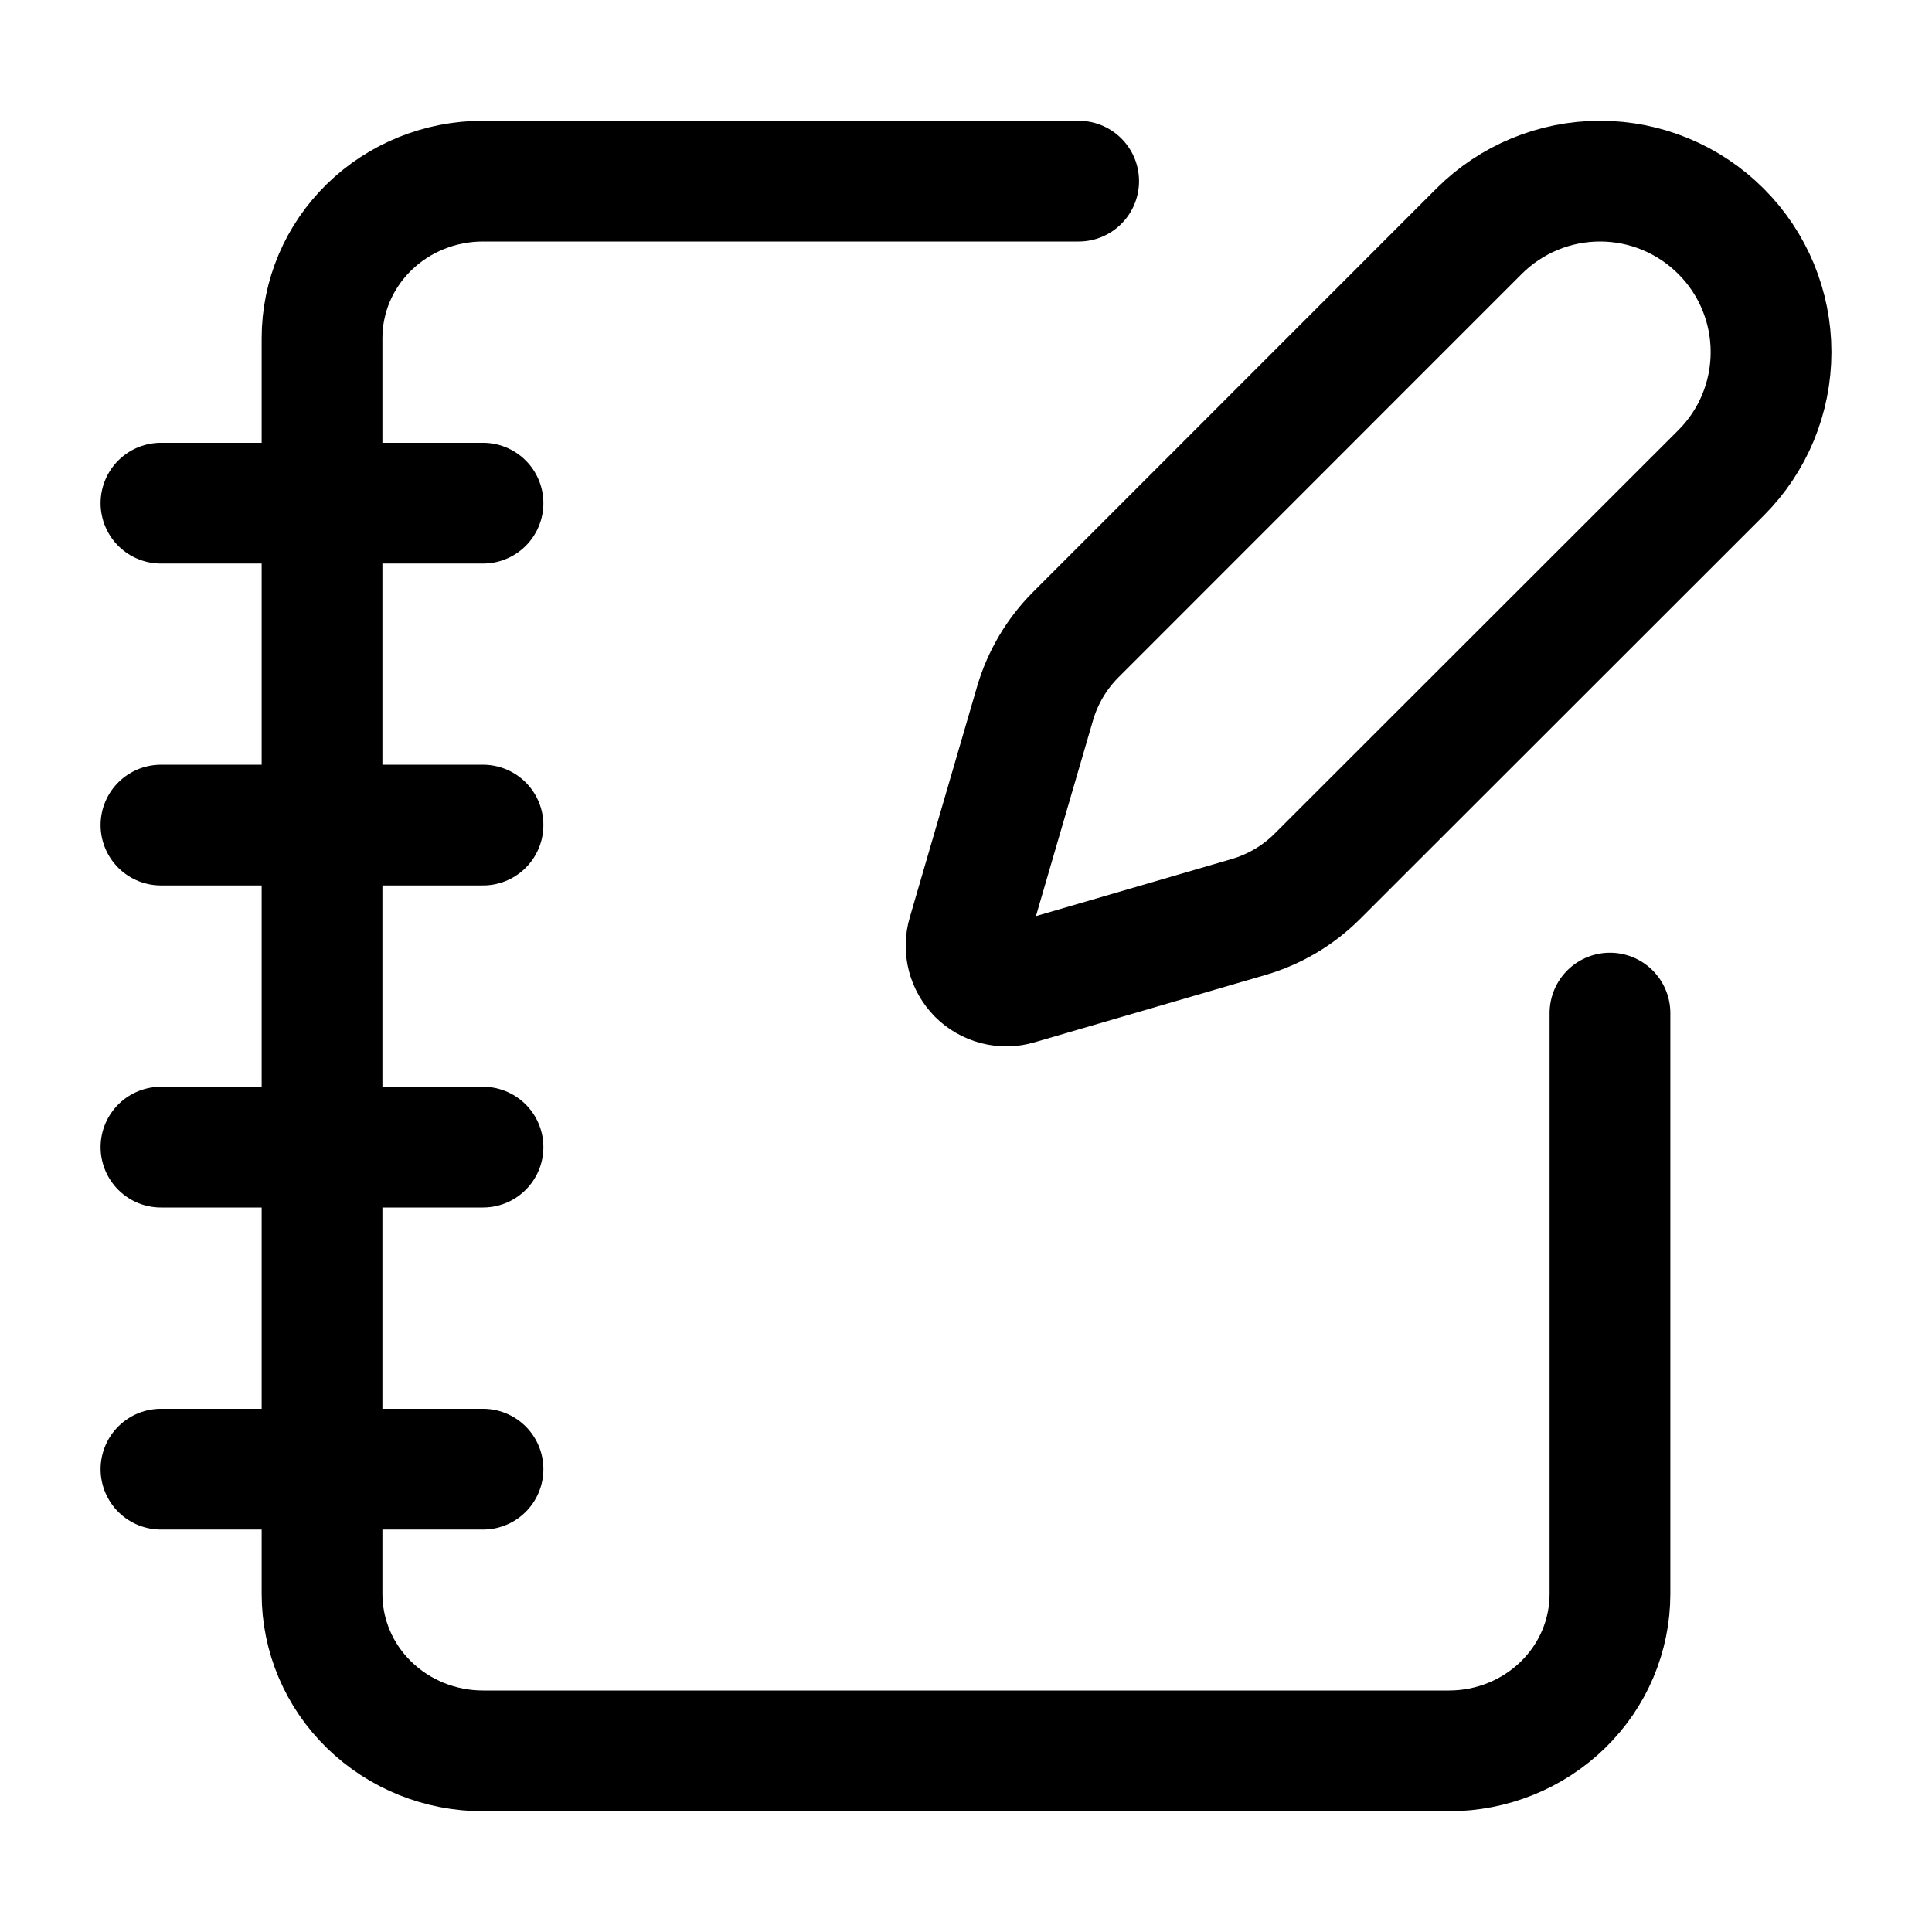 <svg xmlns="http://www.w3.org/2000/svg" width="16" height="16" fill="none" viewBox="0 0 16 16"><path stroke="currentColor" stroke-linecap="round" stroke-linejoin="round" d="M8.933 1.5H4C3.646 1.5 3.307 1.637 3.057 1.881C2.807 2.125 2.667 2.455 2.667 2.8V13.2C2.667 13.545 2.807 13.876 3.057 14.119C3.307 14.363 3.646 14.5 4 14.5H12C12.354 14.5 12.693 14.363 12.943 14.119C13.193 13.876 13.333 13.545 13.333 13.2V8.39"/><path stroke="currentColor" stroke-linecap="round" stroke-linejoin="round" d="M1.333 4.167H4"/><path stroke="currentColor" stroke-linecap="round" stroke-linejoin="round" d="M1.333 6.833H4"/><path stroke="currentColor" stroke-linecap="round" stroke-linejoin="round" d="M1.333 9.5H4"/><path stroke="currentColor" stroke-linecap="round" stroke-linejoin="round" d="M1.333 12.167H4"/><path stroke="currentColor" stroke-linecap="round" stroke-linejoin="round" d="M14.252 3.917C14.518 3.652 14.667 3.292 14.667 2.916C14.667 2.54 14.518 2.18 14.252 1.915C13.986 1.649 13.626 1.5 13.251 1.5C12.875 1.5 12.515 1.649 12.249 1.915L8.909 5.256C8.751 5.414 8.635 5.61 8.572 5.825L8.014 7.739C7.997 7.796 7.996 7.857 8.011 7.915C8.026 7.973 8.056 8.025 8.098 8.068C8.14 8.11 8.193 8.14 8.251 8.155C8.309 8.17 8.37 8.169 8.427 8.152L10.341 7.594C10.556 7.531 10.752 7.415 10.91 7.257L14.252 3.917Z"/></svg>